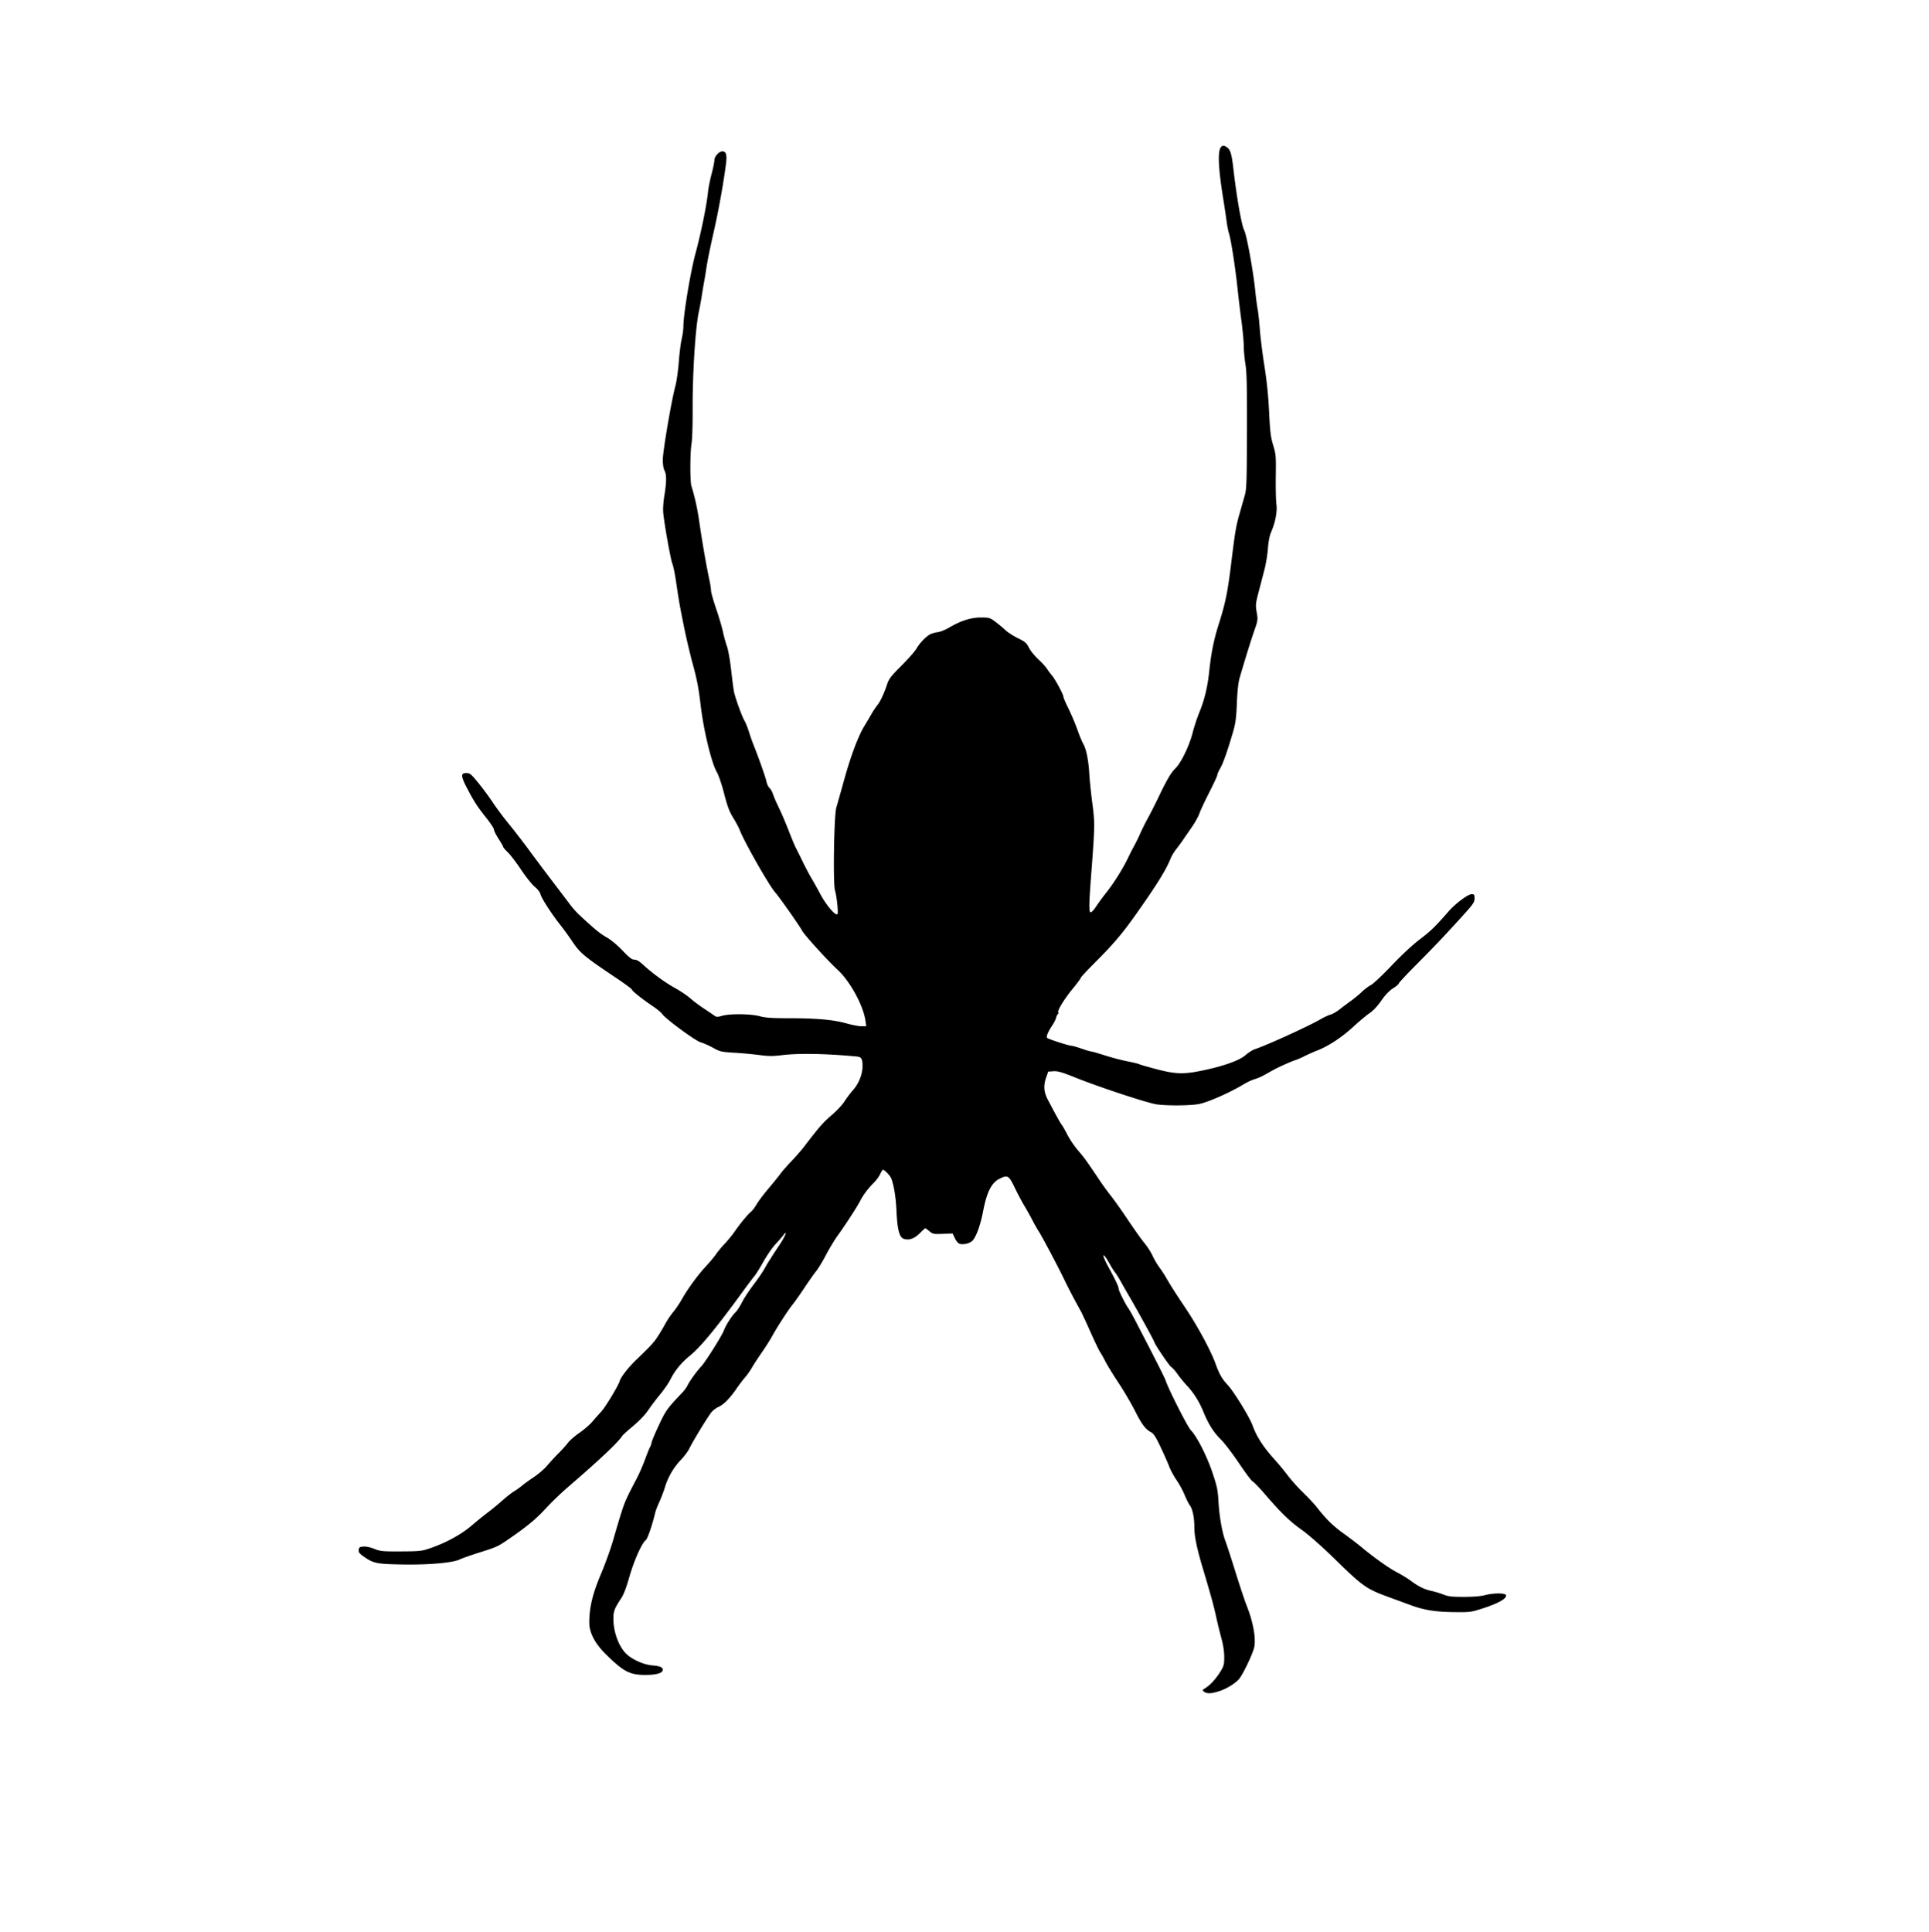 <svg xmlns="http://www.w3.org/2000/svg" width="2100" height="2103.75" viewBox="0 0 2100 2103.75"><path d="M1310.91 1841.806c-2.214-1.62-2.148-1.819 1.324-4 5.398-3.39 11.679-10.283 16.375-17.972 3.7-6.058 4.154-7.794 4.154-15.882 0-5.716-1.115-13.153-3.01-20.073-1.655-6.047-4.245-16.619-5.754-23.494-2.369-10.794-4.218-17.75-9.97-37.5-.602-2.062-2.77-9.375-4.822-16.25-6.139-20.58-8.944-34.084-8.944-43.053 0-11.226-1.864-20.555-4.949-24.769-1.38-1.885-3.961-7.02-5.735-11.412-1.775-4.392-5.686-11.578-8.693-15.97-3.007-4.39-6.575-10.946-7.93-14.567-1.355-3.62-5.548-13.124-9.319-21.117-5.224-11.075-7.705-14.977-10.427-16.398-6.114-3.193-10.194-8.598-17.67-23.408-3.971-7.868-12.055-21.618-17.963-30.556-5.909-8.937-12.294-19.344-14.189-23.125-1.895-3.781-4.428-8.281-5.628-10-1.2-1.719-5.937-11.562-10.527-21.875-4.59-10.312-9.253-20.397-10.361-22.411-9.177-16.676-12.575-23.175-18.674-35.714-7.845-16.127-24.64-47.713-27.927-52.52-1.183-1.73-4.03-6.792-6.328-11.25-2.298-4.457-6.293-11.594-8.88-15.858-2.585-4.265-7.278-13.124-10.429-19.688-6.43-13.397-7.7-14.112-16.816-9.462-8.567 4.37-13.648 14.614-17.658 35.603-2.877 15.058-7.664 28.066-11.735 31.89-1.797 1.689-5.176 3.07-8.4 3.433-5.904.665-7.867-.698-11.193-7.773l-1.764-3.75-10.664.432c-9.973.405-10.915.222-14.52-2.812-2.122-1.785-4.172-3.245-4.556-3.245-.384 0-3.116 2.446-6.07 5.434-5.83 5.9-12.1 8.01-17.59 5.923-4.6-1.75-6.8-10.274-7.67-29.722-.675-15.101-2.738-28.128-5.68-35.863-1.141-3.003-7.335-9.522-9.046-9.522-.49 0-1.867 2.11-3.058 4.688-1.192 2.578-4.172 6.69-6.622 9.136-6.473 6.465-11.833 13.558-15.072 19.947-3.179 6.268-16.203 26.347-25.123 38.73-3.219 4.468-8.756 13.688-12.304 20.488-3.549 6.8-8.331 14.675-10.628 17.5-2.297 2.825-7.896 10.761-12.442 17.636s-10.374 15.146-12.95 18.38c-5.46 6.852-17.03 24.727-22.712 35.088-2.176 3.97-7.182 11.845-11.124 17.5-3.942 5.655-8.786 13.095-10.765 16.532-1.978 3.438-5.398 8.273-7.6 10.745-2.202 2.472-6.399 8.021-9.327 12.332-6.626 9.758-14.038 17.257-19.204 19.43-2.174.915-5.436 3.256-7.248 5.203-3.392 3.644-19.814 30.419-24.787 40.415-1.54 3.094-5.521 8.438-8.848 11.875-7.898 8.161-14.112 18.684-17.373 29.422-1.445 4.756-4.258 12.176-6.251 16.488-1.994 4.312-4.017 9.528-4.496 11.59-3.024 13.01-8.407 28.747-10.283 30.061-4.173 2.923-12.872 22.374-17.842 39.894-3.357 11.837-6.298 19.483-9.135 23.757-7.206 10.853-8.316 13.816-8.3 22.164.025 13.314 5.054 27.97 12.512 36.464 6.018 6.855 19.406 13.219 29.737 14.136 8.634.766 11.486 1.981 11.486 4.895 0 3.48-7.004 5.505-19 5.492-16.87-.017-23.561-3.491-42.568-22.097-12.193-11.935-18.432-23.747-18.432-34.894 0-16.42 3.592-31.389 12.697-52.906 4.78-11.294 10.848-28.17 13.486-37.5 2.638-9.331 6.584-22.59 8.769-29.466 3.778-11.889 5.465-15.626 16.74-37.083 2.648-5.042 6.762-14.495 9.14-21.008 2.379-6.513 4.773-12.42 5.32-13.125.548-.706 1.322-2.971 1.72-5.034.397-2.062 4.13-10.908 8.293-19.657 7.496-15.75 8.553-17.196 26.017-35.61 1.544-1.628 3.726-4.765 4.849-6.972 2.679-5.26 10.092-15.496 14.826-20.468 4.56-4.789 23.01-34.182 24.91-39.681 1.763-5.106 8.603-15.724 12.464-19.352 1.666-1.565 4.76-6.314 6.873-10.553 2.114-4.239 7.732-12.832 12.483-19.096 4.752-6.264 10.172-14.14 12.045-17.5 1.873-3.361 4.325-7.52 5.45-9.241a233.242 233.242 0 0 0 3.293-5.192c.687-1.133 4.2-6.475 7.806-11.87 6.418-9.6 9.307-17.375 3.687-9.919-1.509 2.002-5.274 6.3-8.368 9.553-3.094 3.253-8.926 11.74-12.961 18.861s-8.353 14.072-9.597 15.447c-1.243 1.375-7.223 9.312-13.289 17.638-28.591 39.246-45.63 59.88-57.187 69.258-9.314 7.556-16.32 16.125-21.274 26.019-1.836 3.665-6.82 10.896-11.077 16.068-4.257 5.172-9.487 12.017-11.621 15.21-4.884 7.308-10.185 12.87-20.494 21.503-4.469 3.742-8.625 7.598-9.237 8.567-4.354 6.904-24.636 26.03-58.634 55.29-7.702 6.628-18.707 17.2-24.456 23.49-10.244 11.213-19.716 19.104-38.774 32.304-13.288 9.205-14.258 9.66-33.684 15.792-9.526 3.007-18.993 6.333-21.037 7.39-7.17 3.708-33.709 6.093-62.171 5.588-28.862-.512-31.955-1.156-43.003-8.957-4.265-3.012-5.295-4.448-5-6.976.315-2.7 1.088-3.243 5.091-3.574 2.84-.234 7.571.755 11.875 2.483 6.555 2.632 8.99 2.865 29.03 2.778 20.033-.088 22.664-.364 31.25-3.287 17.207-5.858 33.607-14.706 45-24.278 1.031-.867 4.125-3.464 6.875-5.772 2.75-2.308 8.375-6.763 12.5-9.9 4.125-3.135 10.917-8.758 15.094-12.493 4.177-3.736 9.802-8.127 12.5-9.758 2.698-1.632 6.612-4.426 8.697-6.21 2.086-1.785 7.833-5.932 12.771-9.215 4.94-3.283 11.39-8.852 14.334-12.375 2.945-3.523 8.5-9.539 12.347-13.369 3.847-3.83 8.515-9.022 10.375-11.538 1.86-2.516 7.514-7.432 12.566-10.924 5.052-3.493 11.431-9.028 14.175-12.3 2.745-3.274 6.946-8.022 9.338-10.553 4.579-4.846 18.71-28.196 20.289-33.524 1.301-4.393 9.047-14.403 17.41-22.5 16.863-16.324 19.518-19.176 23.613-25.355 2.377-3.586 6.142-9.895 8.368-14.02 2.227-4.125 6.216-10.091 8.865-13.259 2.65-3.167 6.848-9.355 9.33-13.75 6.533-11.567 17.532-26.626 26.33-36.047 4.208-4.507 9.165-10.444 11.016-13.194 1.85-2.75 6.05-7.812 9.332-11.25 3.283-3.437 8.114-9.344 10.736-13.125 6.259-9.024 14.313-18.807 17.827-21.654 1.548-1.253 4.328-4.91 6.178-8.125 1.85-3.215 7.631-10.908 12.845-17.096 5.214-6.187 11.122-13.5 13.13-16.25 2.006-2.75 7.425-8.937 12.041-13.75 4.616-4.812 10.835-11.944 13.818-15.848 16.451-21.524 20.66-26.348 29.794-34.146 5.508-4.704 11.817-11.41 14.019-14.904 2.202-3.493 6.388-9.05 9.303-12.35 6.4-7.244 10.44-17.421 10.415-26.236-.024-8.111-1.158-9.953-6.434-10.456-33.109-3.153-63.27-3.69-81.384-1.447-9.774 1.21-14.641 1.186-24.375-.118-6.69-.897-18.971-2.037-27.292-2.534-14.218-.85-15.624-1.177-23.35-5.424-4.522-2.485-10.483-5.127-13.247-5.872-5.627-1.515-38.084-25.304-41.837-30.664-1.271-1.816-6.053-5.798-10.625-8.847-10.904-7.274-22.687-16.664-22.687-18.081 0-.619-7.172-5.937-15.938-11.817-36.495-24.484-40.307-27.67-49.395-41.284-3.203-4.797-8.718-12.378-12.258-16.847-9.685-12.228-20.848-29.487-21.76-33.644-.49-2.224-2.961-5.45-6.23-8.128-2.981-2.443-9.651-10.778-14.823-18.522-5.171-7.744-11.696-16.304-14.5-19.022-2.803-2.718-5.096-5.414-5.096-5.991 0-.578-2.25-4.513-5-8.745-2.75-4.232-5-8.717-5-9.965 0-1.249-3.363-6.502-7.472-11.674-10.516-13.232-13.8-18.23-21.184-32.24-7.535-14.293-7.808-17.694-1.42-17.694 3.879 0 5.147 1.037 12.995 10.625 4.783 5.844 11.894 15.464 15.802 21.377 3.908 5.914 11.842 16.536 17.63 23.606 5.788 7.069 15.586 19.758 21.774 28.197 6.187 8.44 18 24.194 26.25 35.01 8.25 10.816 16.883 22.185 19.185 25.264 2.301 3.08 6.52 7.766 9.375 10.414 17.069 15.835 22.261 20.099 29.565 24.28 4.886 2.797 11.863 8.578 17.5 14.501 7.34 7.712 10.134 9.851 12.866 9.851 2.387 0 5.352 1.723 9.375 5.447 9.93 9.193 23.9 19.383 35.025 25.55 5.834 3.233 13.195 8.188 16.358 11.01 3.163 2.823 9.688 7.733 14.5 10.912 4.813 3.178 10.021 6.706 11.574 7.84 2.512 1.833 3.476 1.87 8.75.338 8.42-2.446 31.454-2.152 41.107.524 6.021 1.67 12.93 2.13 31.97 2.13 29.805 0 48.224 1.677 62.46 5.689 5.973 1.683 13.209 3.06 16.08 3.06h5.219l-.837-5.937c-2.347-16.646-16.676-42.925-30.244-55.465-11.298-10.44-36.342-38.024-38.748-42.676-2.577-4.983-25.175-37.115-29.22-41.547-6.458-7.076-33.91-55.359-38.734-68.125-.91-2.406-4.08-8.339-7.048-13.183-4.222-6.894-6.364-12.587-9.849-26.185-2.532-9.881-6.01-20.1-8.064-23.691-5.86-10.253-14.45-45.964-17.604-73.19-2.023-17.47-4.028-28.018-8.195-43.126-3.034-11-7.546-30.125-10.027-42.5-4.781-23.856-5.29-26.77-8.628-49.375-1.167-7.906-2.934-16.344-3.926-18.75-1.8-4.368-8.258-40.182-9.804-54.375-.517-4.748-.09-11.967 1.164-19.674 2.424-14.902 2.455-23.09.105-27.2-1.053-1.842-1.805-6.631-1.83-11.659-.047-9 9.506-65.092 13.662-80.217 1.322-4.812 3.004-16.625 3.737-26.25.733-9.625 2.15-20.875 3.15-25s1.837-10.355 1.861-13.845c.095-13.533 7.717-59.283 13.311-79.905 5.828-21.48 12.293-53.257 13.48-66.25.376-4.125 2.095-12.844 3.82-19.375 1.726-6.531 3.148-13.447 3.16-15.37.028-4.1 5.008-9.63 8.673-9.63 4.137 0 5.194 3.786 3.896 13.95-2.594 20.301-7.86 49.576-13.12 72.925-4.626 20.54-6.97 32.094-8.24 40.625-.767 5.156-1.884 11.906-2.48 15-.598 3.094-1.733 9.844-2.524 15-.791 5.156-2.182 12.75-3.091 16.875-3.816 17.316-7.007 67.698-6.809 107.5.08 15.813-.455 32.125-1.186 36.25-1.649 9.293-1.763 40.96-.167 46.161 4.02 13.106 6.547 24.688 8.747 40.09 2.777 19.441 7.72 47.847 10.657 61.249 1.055 4.812 1.918 10.355 1.918 12.318 0 1.962 2.521 10.963 5.603 20 3.081 9.038 6.433 20.37 7.45 25.182 1.015 4.813 2.953 11.855 4.306 15.65 1.353 3.794 3.375 15.044 4.494 25 1.119 9.955 2.487 20.631 3.04 23.725 1.195 6.683 9.006 28.387 11.745 32.636 1.06 1.644 3.163 6.927 4.676 11.74 1.512 4.812 3.777 11.28 5.033 14.374 5.316 13.092 13.365 35.96 14.128 40.141.453 2.484 1.917 5.505 3.252 6.714 1.336 1.208 3.05 4.239 3.811 6.734.76 2.495 3.586 9.036 6.28 14.536 2.694 5.5 7.507 16.75 10.696 25 3.188 8.25 6.843 16.969 8.122 19.375 1.279 2.406 4.63 9.146 7.446 14.976s6.978 13.706 9.247 17.5c2.27 3.795 6.78 11.87 10.023 17.946 6.657 12.468 17.5 24.694 18.501 20.862.789-3.015-1.05-19.44-2.85-25.467-2.25-7.528-1.043-82.008 1.46-90.192 1.052-3.437 4.87-16.937 8.485-30 7.278-26.297 15.427-47.942 22.211-58.994 2.45-3.99 5.88-9.787 7.623-12.88 1.742-3.095 4.528-7.281 6.19-9.305 3.36-4.09 7.469-12.841 10.901-23.22 1.918-5.8 4.299-8.875 15.509-20.038 7.284-7.253 14.65-15.63 16.368-18.615 3.5-6.08 10.28-13.13 15-15.595 1.719-.899 5.375-1.922 8.125-2.274 2.75-.352 8.06-2.446 11.798-4.653 13.087-7.727 24.135-11.3 34.93-11.3 9.311 0 10.085.221 15.905 4.56 3.364 2.51 8.245 6.58 10.846 9.045 2.6 2.465 8.785 6.46 13.743 8.876 7.883 3.842 9.392 5.144 12.024 10.372 1.655 3.288 6.216 8.948 10.136 12.577 3.92 3.629 8.169 8.251 9.442 10.271 1.274 2.02 3.781 5.4 5.572 7.51 3.699 4.358 12.479 20.79 12.479 23.353 0 .932 2.499 6.73 5.553 12.886 3.054 6.156 7.321 16.25 9.482 22.433 2.161 6.183 5.062 13.196 6.446 15.586 3.347 5.777 5.778 17.872 6.663 33.155.398 6.875 1.9 21.379 3.337 32.23 2.781 20.99 2.723 24.103-1.506 79.645-2.311 30.356-2.358 38.911-.208 38.493 1.038-.202 3.625-3.07 5.748-6.373 2.123-3.302 7.359-10.43 11.636-15.837 8.077-10.213 17.854-25.93 23.405-37.626 1.771-3.73 4.765-9.594 6.654-13.032 1.89-3.437 4.771-9.344 6.404-13.125 1.634-3.781 5.284-11.094 8.112-16.25 2.828-5.156 8.241-15.844 12.03-23.75 9.08-18.952 13.251-26.007 18.347-31.031 5.956-5.872 15.038-24.684 18.422-38.159 1.58-6.289 4.911-16.443 7.403-22.565 5.784-14.206 8.98-27.663 10.867-45.745 1.904-18.243 5.015-33.731 9.796-48.773 7.7-24.226 10.032-35.442 13.894-66.852 4.368-35.529 5.288-41.037 9.078-54.375 2.052-7.219 4.694-16.5 5.873-20.625 1.881-6.587 2.163-15.032 2.312-69.375.135-48.974-.212-64.283-1.664-73.424-1.009-6.352-1.837-15.352-1.841-20 0-4.648-1.137-16.888-2.518-27.2-1.381-10.313-3.092-24.376-3.802-31.25-2.643-25.603-7.399-56.585-9.88-64.376-.767-2.406-1.905-8.312-2.53-13.125-.624-4.812-2.224-15.5-3.556-23.75-5.462-33.847-6.264-51.965-2.5-56.5 1.806-2.175 3.596-2.01 7.055.653 3.277 2.52 4.69 7.498 6.45 22.722 3.73 32.254 8.928 61.69 11.92 67.502 2.633 5.112 9.818 44.672 11.908 65.559.753 7.527 1.925 16.527 2.606 20 .68 3.473 1.75 13.345 2.378 21.94.627 8.593 2.879 26.593 5.003 40 2.584 16.303 4.268 32.86 5.088 50 1.032 21.57 1.73 27.29 4.415 36.157 2.994 9.891 3.168 11.946 2.867 33.75-.177 12.77.127 26.471.674 30.448 1.1 7.983-1.208 20.114-5.798 30.49-1.6 3.618-2.868 10.144-3.447 17.75-.504 6.616-2.158 16.81-3.675 22.654-1.517 5.844-4.388 16.855-6.38 24.47-3.373 12.894-3.522 14.424-2.17 22.314 1.396 8.154 1.3 8.9-2.549 19.906-3.553 10.16-9.431 29.062-15.995 51.435-1.452 4.95-2.482 14.3-3.03 27.5-.671 16.201-1.452 22.137-4.11 31.25-6.117 20.963-10.872 34.478-14.025 39.859-1.728 2.948-3.142 6.17-3.142 7.16 0 .99-3.964 9.576-8.809 19.082-4.845 9.506-9.688 19.874-10.763 23.04-1.075 3.167-4.846 9.914-8.379 14.994-3.533 5.08-7.83 11.317-9.55 13.86-1.718 2.542-4.96 6.937-7.204 9.766-2.245 2.829-4.95 7.303-6.011 9.941-5.22 12.974-15.133 28.931-38.28 61.627-14.823 20.936-24.646 32.45-45.067 52.826-8.078 8.06-14.687 15.195-14.687 15.855 0 .66-3.854 5.878-8.565 11.595-9.28 11.263-17.077 23.971-15.887 25.895.408.662.233 1.517-.39 1.902-.622.385-1.507 2.198-1.967 4.028-.46 1.831-2.374 5.633-4.255 8.45-4.62 6.917-6.774 12.157-5.516 13.416 1.321 1.32 23.801 8.58 26.57 8.58 1.141 0 6.1 1.406 11.018 3.124 4.92 1.719 9.663 3.125 10.54 3.125.878 0 7.528 1.903 14.777 4.227 7.25 2.325 18.215 5.212 24.366 6.414 6.151 1.203 12.093 2.655 13.205 3.228 1.112.573 9.648 3.03 18.97 5.461 20.518 5.351 29.364 5.596 49.634 1.375 23.222-4.835 40.38-10.977 47.037-16.836 3.12-2.747 7.735-5.656 10.256-6.466 11.86-3.808 58.104-24.862 70.651-32.166 4.026-2.344 9.215-4.784 11.531-5.424 2.316-.64 6.617-3.08 9.556-5.422 2.939-2.342 8.438-6.466 12.219-9.165 3.781-2.698 9.29-7.229 12.243-10.069 2.953-2.84 7.453-6.233 10-7.541 2.548-1.309 12.666-10.842 22.486-21.185 10.836-11.414 22.914-22.639 30.727-28.556 11.757-8.905 16.7-13.71 31.419-30.536 7.35-8.402 20.97-18.589 24.855-18.589 2.89 0 3.27.498 3.27 4.28 0 4.838-1.027 6.241-18.826 25.72-17.335 18.972-25.847 27.887-45.862 48.027-9.797 9.858-17.812 18.496-17.812 19.194 0 .698-2.825 3.081-6.278 5.297-4.188 2.687-8.431 7.144-12.749 13.39-4.074 5.894-8.77 10.91-12.676 13.54-3.413 2.298-11.405 8.979-17.76 14.845-12.286 11.343-26.934 21.02-38.876 25.681-4.008 1.565-10.38 4.388-14.161 6.274-3.781 1.886-8.281 3.845-10 4.353-3.66 1.081-17.723 7.322-23.125 10.262a837.921 837.921 0 0 0-10 5.585c-3.438 1.95-8.5 4.162-11.25 4.916-2.75.755-8.212 3.314-12.137 5.689-15.35 9.285-40.087 20.078-49.354 21.534-10.866 1.708-34.234 1.803-45.384.185-9.916-1.44-62.569-18.8-87.862-28.971-14.988-6.027-19.58-7.362-24.262-7.055l-5.776.38-2.38 6.874c-2.926 8.446-2.383 15.411 1.828 23.453 8.561 16.349 13.96 26.105 15.382 27.797.867 1.031 3.647 5.91 6.178 10.84s7.69 12.524 11.466 16.874c6.598 7.604 9.546 11.684 23.33 32.286 3.45 5.156 9.177 13.031 12.726 17.5 3.55 4.469 11.904 16.281 18.566 26.25 6.662 9.969 14.67 21.219 17.797 25 3.126 3.781 7.045 9.886 8.709 13.567 1.663 3.68 4.957 9.324 7.318 12.54 2.362 3.218 5.602 8.136 7.2 10.93 5.028 8.793 10.059 16.69 21.751 34.148 12.898 19.256 27.431 46.23 32.353 60.044 4.002 11.232 7.017 16.5 13.25 23.146 6.63 7.07 23.68 34.78 26.96 43.817 4.659 12.835 11.94 23.999 25.013 38.347 3.59 3.94 9.609 11.252 13.376 16.25 3.768 4.997 11.412 13.52 16.988 18.937 5.576 5.418 11.933 12.168 14.128 15 10.235 13.208 17.928 20.825 29.19 28.9 6.712 4.812 15.678 11.645 19.924 15.184 13.726 11.44 29.76 22.817 38.722 27.475 4.812 2.502 11.582 6.65 15.043 9.22 8.41 6.24 14.894 9.41 22.594 11.04 3.514.745 9.3 2.502 12.86 3.904 5.323 2.099 9.289 2.549 22.362 2.536 10.028-.013 18.427-.695 22.766-1.86 9.05-2.429 21.994-2.495 22.907-.117 1.38 3.597-7.925 8.926-25.488 14.595-12.578 4.061-13.692 4.203-31.17 3.978-20.345-.261-32.219-2.173-46.874-7.548-5.5-2.017-16.293-5.97-23.985-8.785-24.585-8.996-28.058-11.458-59.478-42.144-13.482-13.167-27.591-25.61-35.14-30.99-13.354-9.518-22.647-18.526-40.448-39.212-6.022-6.998-11.895-13.07-13.05-13.494-1.155-.424-7.839-9.324-14.852-19.777-7.013-10.453-15.911-22.114-19.774-25.914-7.824-7.696-13.634-16.825-18.823-29.577-4.738-11.643-10.553-20.966-18.173-29.14-3.525-3.781-8.176-9.461-10.335-12.622-2.159-3.161-5.224-6.598-6.811-7.638-2.332-1.528-18.506-25.58-18.506-27.52 0-.863-19.081-35.63-26.258-47.845-3.636-6.187-8.3-14.344-10.364-18.125-2.063-3.781-4.74-8-5.946-9.375-1.208-1.375-4.27-6.298-6.805-10.94-2.535-4.641-5.14-8.11-5.789-7.71-.649.401 1.485 5.605 4.741 11.565 8.054 14.738 11.67 22.345 11.67 24.542 0 2.165 6.78 15.955 10.395 21.144 1.38 1.98 4.591 7.605 7.138 12.5 22.96 44.14 32.65 63.31 33.874 67.024 3.004 9.11 23.716 49.933 27.057 53.328 6.61 6.718 17.485 27.955 23.58 46.047 5.173 15.361 5.993 19.257 6.703 31.875.917 16.285 4.015 33.842 7.63 43.238 1.345 3.499 6.28 18.686 10.965 33.75 4.684 15.063 10.206 31.606 12.27 36.762 6.862 17.148 10.099 35.24 8.029 44.891-1.565 7.297-12.76 30.564-16.797 34.91-4.636 4.992-13.547 10.368-21.271 12.836-8.765 2.8-13.25 2.98-16.425.659z"/></svg>